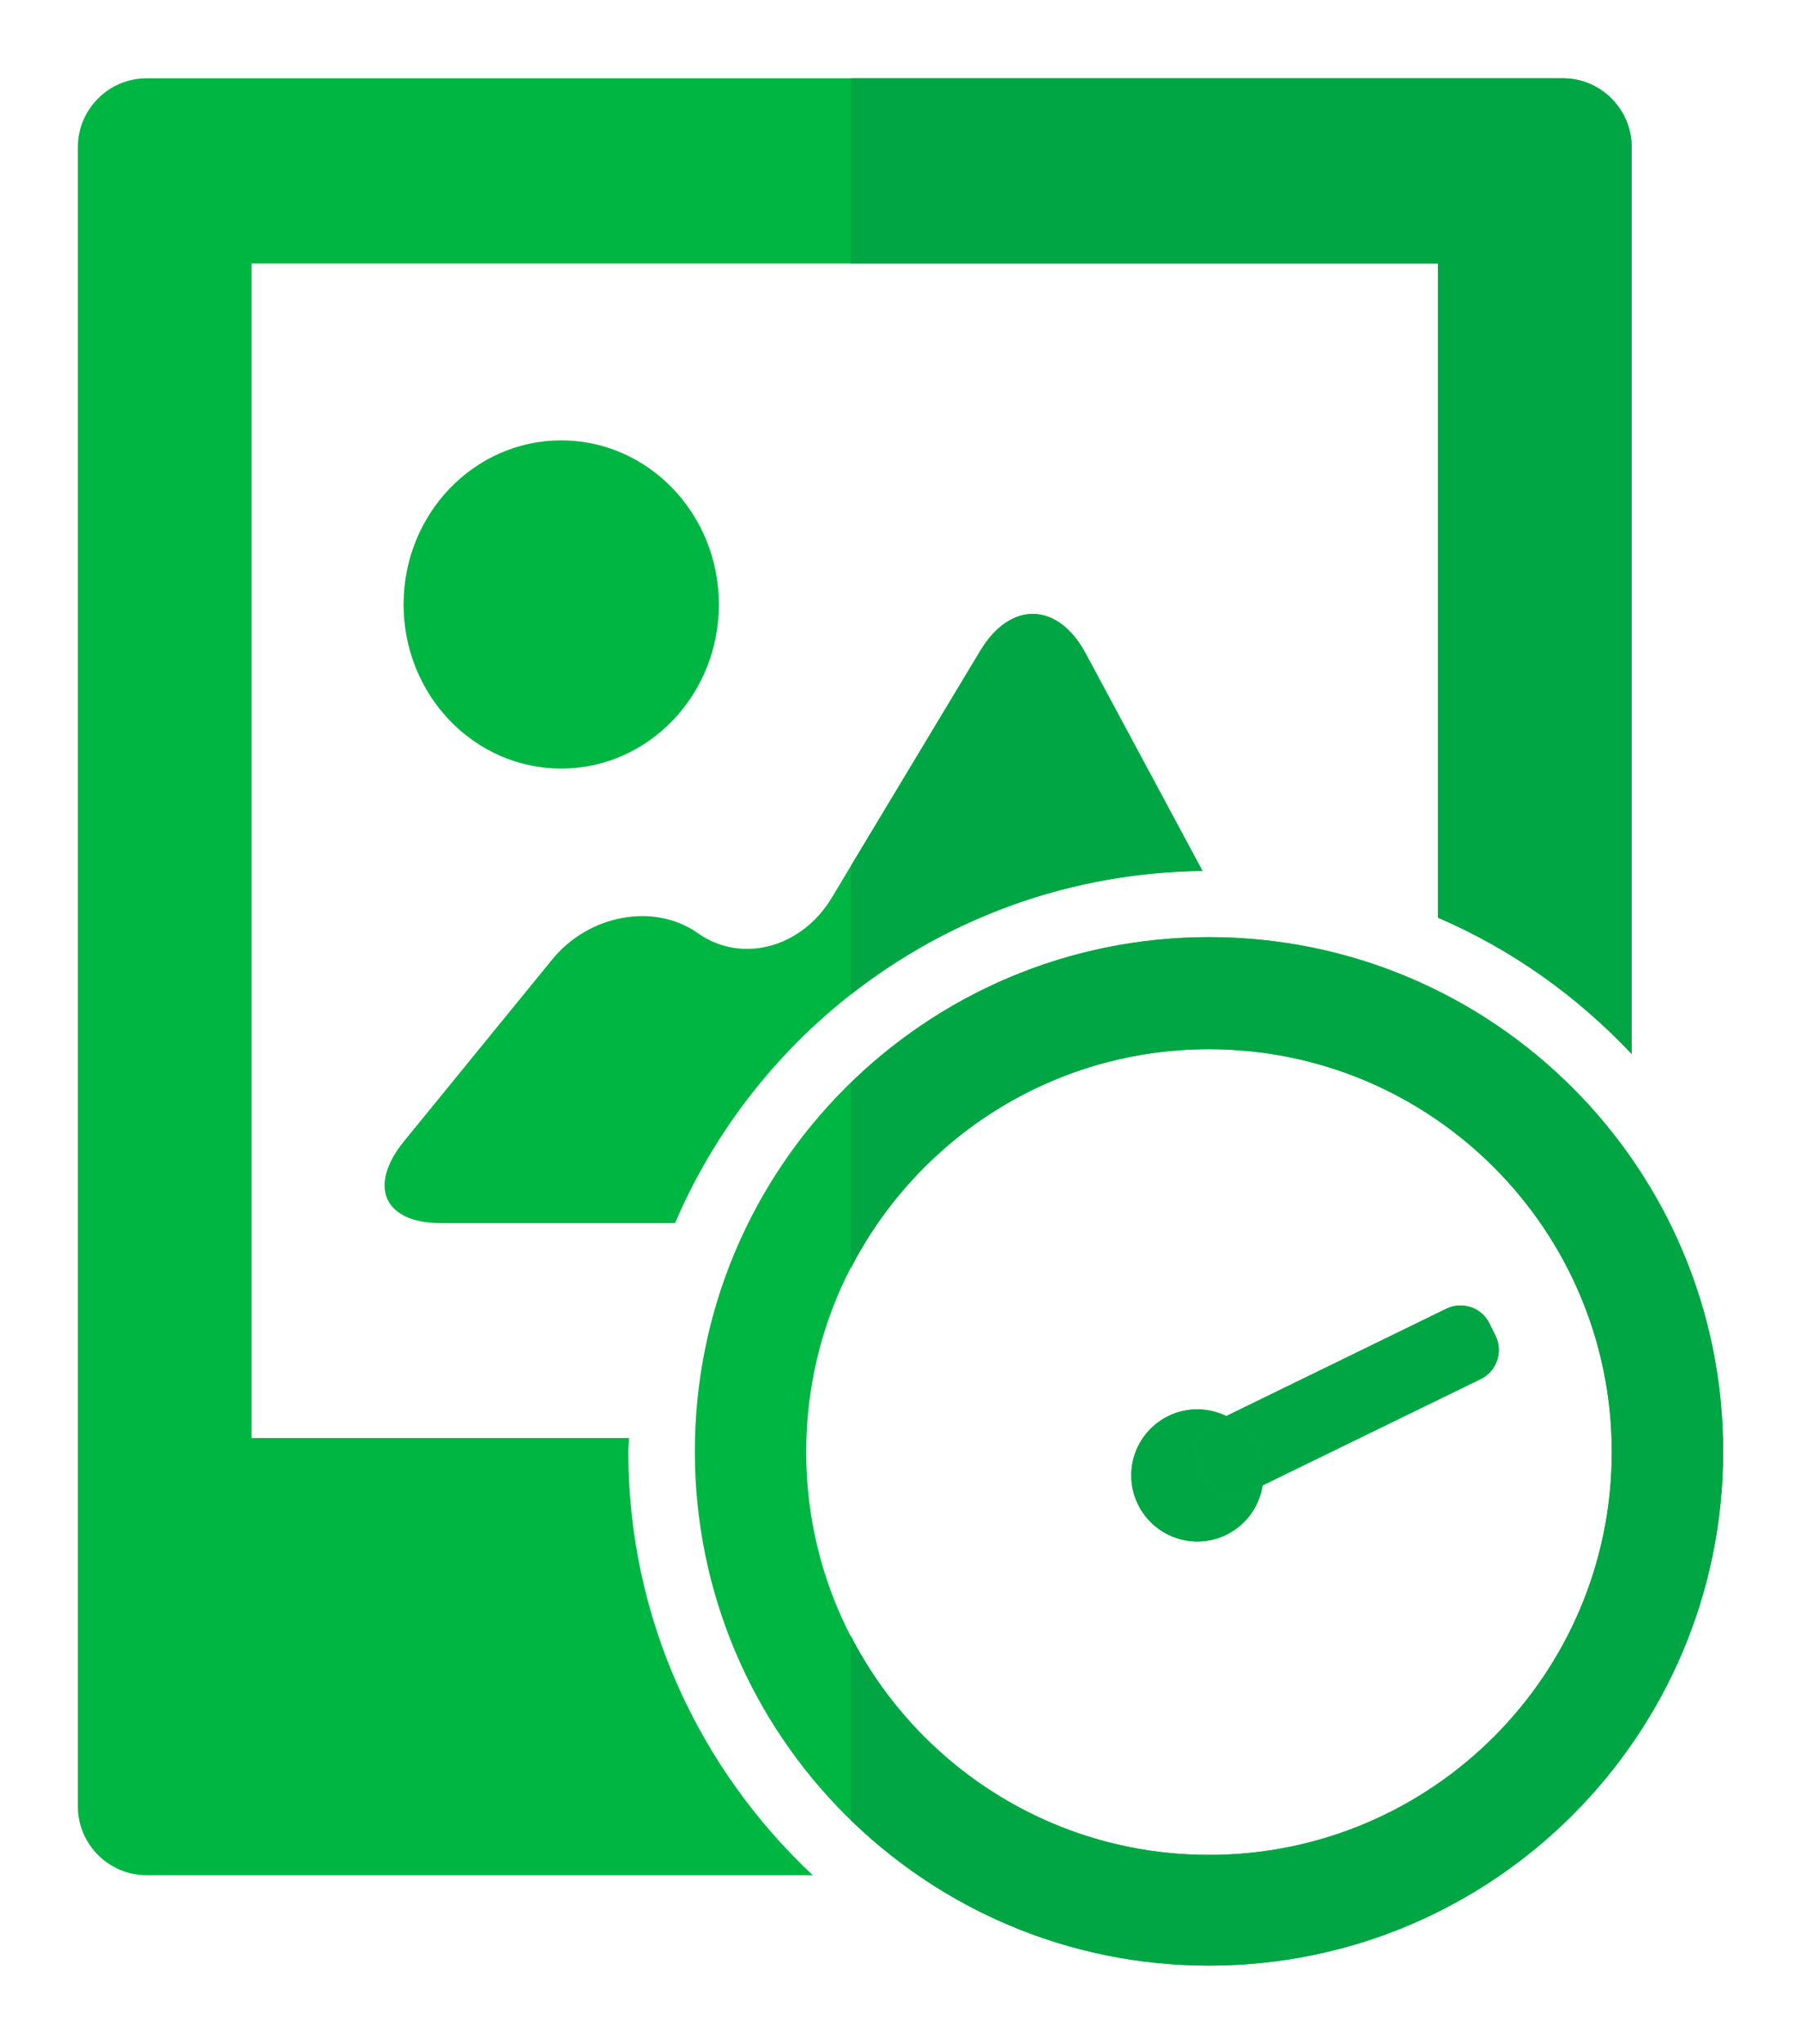 <?xml version="1.0" encoding="utf-8"?>
<!-- Generator: Adobe Illustrator 16.0.0, SVG Export Plug-In . SVG Version: 6.00 Build 0)  -->
<!DOCTYPE svg PUBLIC "-//W3C//DTD SVG 1.1//EN" "http://www.w3.org/Graphics/SVG/1.1/DTD/svg11.dtd">
<svg version="1.1" id="Capa_1" xmlns="http://www.w3.org/2000/svg" xmlns:xlink="http://www.w3.org/1999/xlink" x="0px" y="0px"
	 width="47px" height="53.333px" viewBox="0 0 47 53.333" enable-background="new 0 0 47 53.333" xml:space="preserve">
<g>
	<g>
		<g>
			<path fill="#00B643" d="M31.381,22.727l-3.049-5.675c-0.725-1.349-1.962-1.38-2.75-0.07l-3.877,6.445
				c-0.789,1.311-2.358,1.727-3.491,0.925c-1.131-0.803-2.842-0.495-3.804,0.685l-3.861,4.735c-0.961,1.178-0.533,2.144,0.953,2.144
				h6.114C19.91,26.558,25.201,22.795,31.381,22.727z"/>
			<path fill="#00B643" d="M16.396,37.872c0-0.117,0.016-0.23,0.018-0.348H6.565V6.876h30.959v17.069
				c1.927,0.828,3.639,2.051,5.056,3.557V3.836c0-0.985-0.806-1.793-1.791-1.793H3.823c-0.985,0-1.791,0.808-1.791,1.793V47.14
				c0,0.982,0.806,1.791,1.791,1.791h17.388C18.255,46.163,16.396,42.239,16.396,37.872z"/>
		</g>
		<ellipse fill="#00B643" cx="14.646" cy="15.773" rx="4.114" ry="4.282"/>
		<g>
			<g>
				<path fill="#00B643" d="M31.551,24.454c-7.411,0-13.418,6.009-13.418,13.42c0,7.41,6.007,13.416,13.418,13.416
					c7.41,0,13.417-6.006,13.417-13.416C44.968,30.463,38.961,24.454,31.551,24.454z M31.551,48.401
					c-5.805,0-10.512-4.707-10.512-10.512s4.707-10.512,10.512-10.512s10.511,4.707,10.511,10.512S37.355,48.401,31.551,48.401z"/>
			</g>
			<circle fill="#00B643" cx="31.247" cy="38.499" r="1.724"/>
			<path fill="#00B643" d="M32.562,38.948c-0.419,0.203-0.924,0.031-1.129-0.387l-0.154-0.318c-0.205-0.42-0.031-0.924,0.389-1.131
				l6.076-2.963c0.418-0.203,0.924-0.031,1.127,0.389l0.156,0.316c0.205,0.422,0.031,0.928-0.388,1.131L32.562,38.948z"/>
		</g>
	</g>
	<g>
		<path fill="none" d="M31.551,48.401c5.805,0,10.511-4.707,10.511-10.512s-4.706-10.512-10.511-10.512
			c-4.076,0-7.603,2.325-9.347,5.717v9.59C23.948,46.075,27.475,48.401,31.551,48.401z M31.246,36.774
			c0.271,0,0.523,0.066,0.751,0.178l5.747-2.803c0.418-0.203,0.924-0.031,1.127,0.389l0.156,0.316
			c0.205,0.422,0.031,0.928-0.388,1.131l-5.695,2.775c-0.127,0.826-0.835,1.461-1.698,1.461c-0.951,0-1.724-0.771-1.724-1.723
			C29.522,37.546,30.295,36.774,31.246,36.774z"/>
		<path fill="#00A643" d="M28.332,17.052c-0.725-1.349-1.962-1.38-2.75-0.07l-3.378,5.615v3.354
			c2.533-1.987,5.715-3.187,9.177-3.225L28.332,17.052z"/>
		<path fill="#00A643" d="M37.524,23.945c1.927,0.828,3.639,2.051,5.056,3.557V3.836c0-0.985-0.806-1.793-1.791-1.793H22.204v4.833
			h15.32V23.945z"/>
		<path fill="#00A643" d="M44.968,37.874c0-7.411-6.007-13.42-13.417-13.42c-3.637,0-6.93,1.453-9.347,3.803v4.838
			c1.744-3.392,5.271-5.717,9.347-5.717c5.805,0,10.511,4.707,10.511,10.512s-4.706,10.512-10.511,10.512
			c-4.076,0-7.603-2.326-9.347-5.717v4.805c2.417,2.348,5.71,3.801,9.347,3.801C38.961,51.29,44.968,45.284,44.968,37.874z"/>
		<path fill="#00A643" d="M31.246,40.222c0.863,0,1.571-0.635,1.698-1.461l-0.382,0.188c-0.419,0.203-0.924,0.031-1.129-0.387
			l-0.154-0.318c-0.205-0.42-0.031-0.924,0.389-1.131l0.329-0.16c-0.228-0.111-0.48-0.178-0.751-0.178
			c-0.951,0-1.724,0.771-1.724,1.725C29.522,39.45,30.295,40.222,31.246,40.222z"/>
		<path fill="#00A643" d="M32.971,38.499c0,0.09-0.013,0.176-0.026,0.262l5.695-2.775c0.419-0.203,0.593-0.709,0.388-1.131
			l-0.156-0.316c-0.203-0.42-0.709-0.592-1.127-0.389l-5.747,2.803C32.572,37.231,32.971,37.815,32.971,38.499z"/>
		<path fill="#00A643" d="M31.279,38.243l0.154,0.318c0.205,0.418,0.71,0.59,1.129,0.387l0.382-0.188
			c0.013-0.086,0.026-0.172,0.026-0.262c0-0.684-0.399-1.268-0.974-1.547l-0.329,0.16C31.248,37.319,31.074,37.823,31.279,38.243z"
			/>
	</g>
</g>
</svg>
